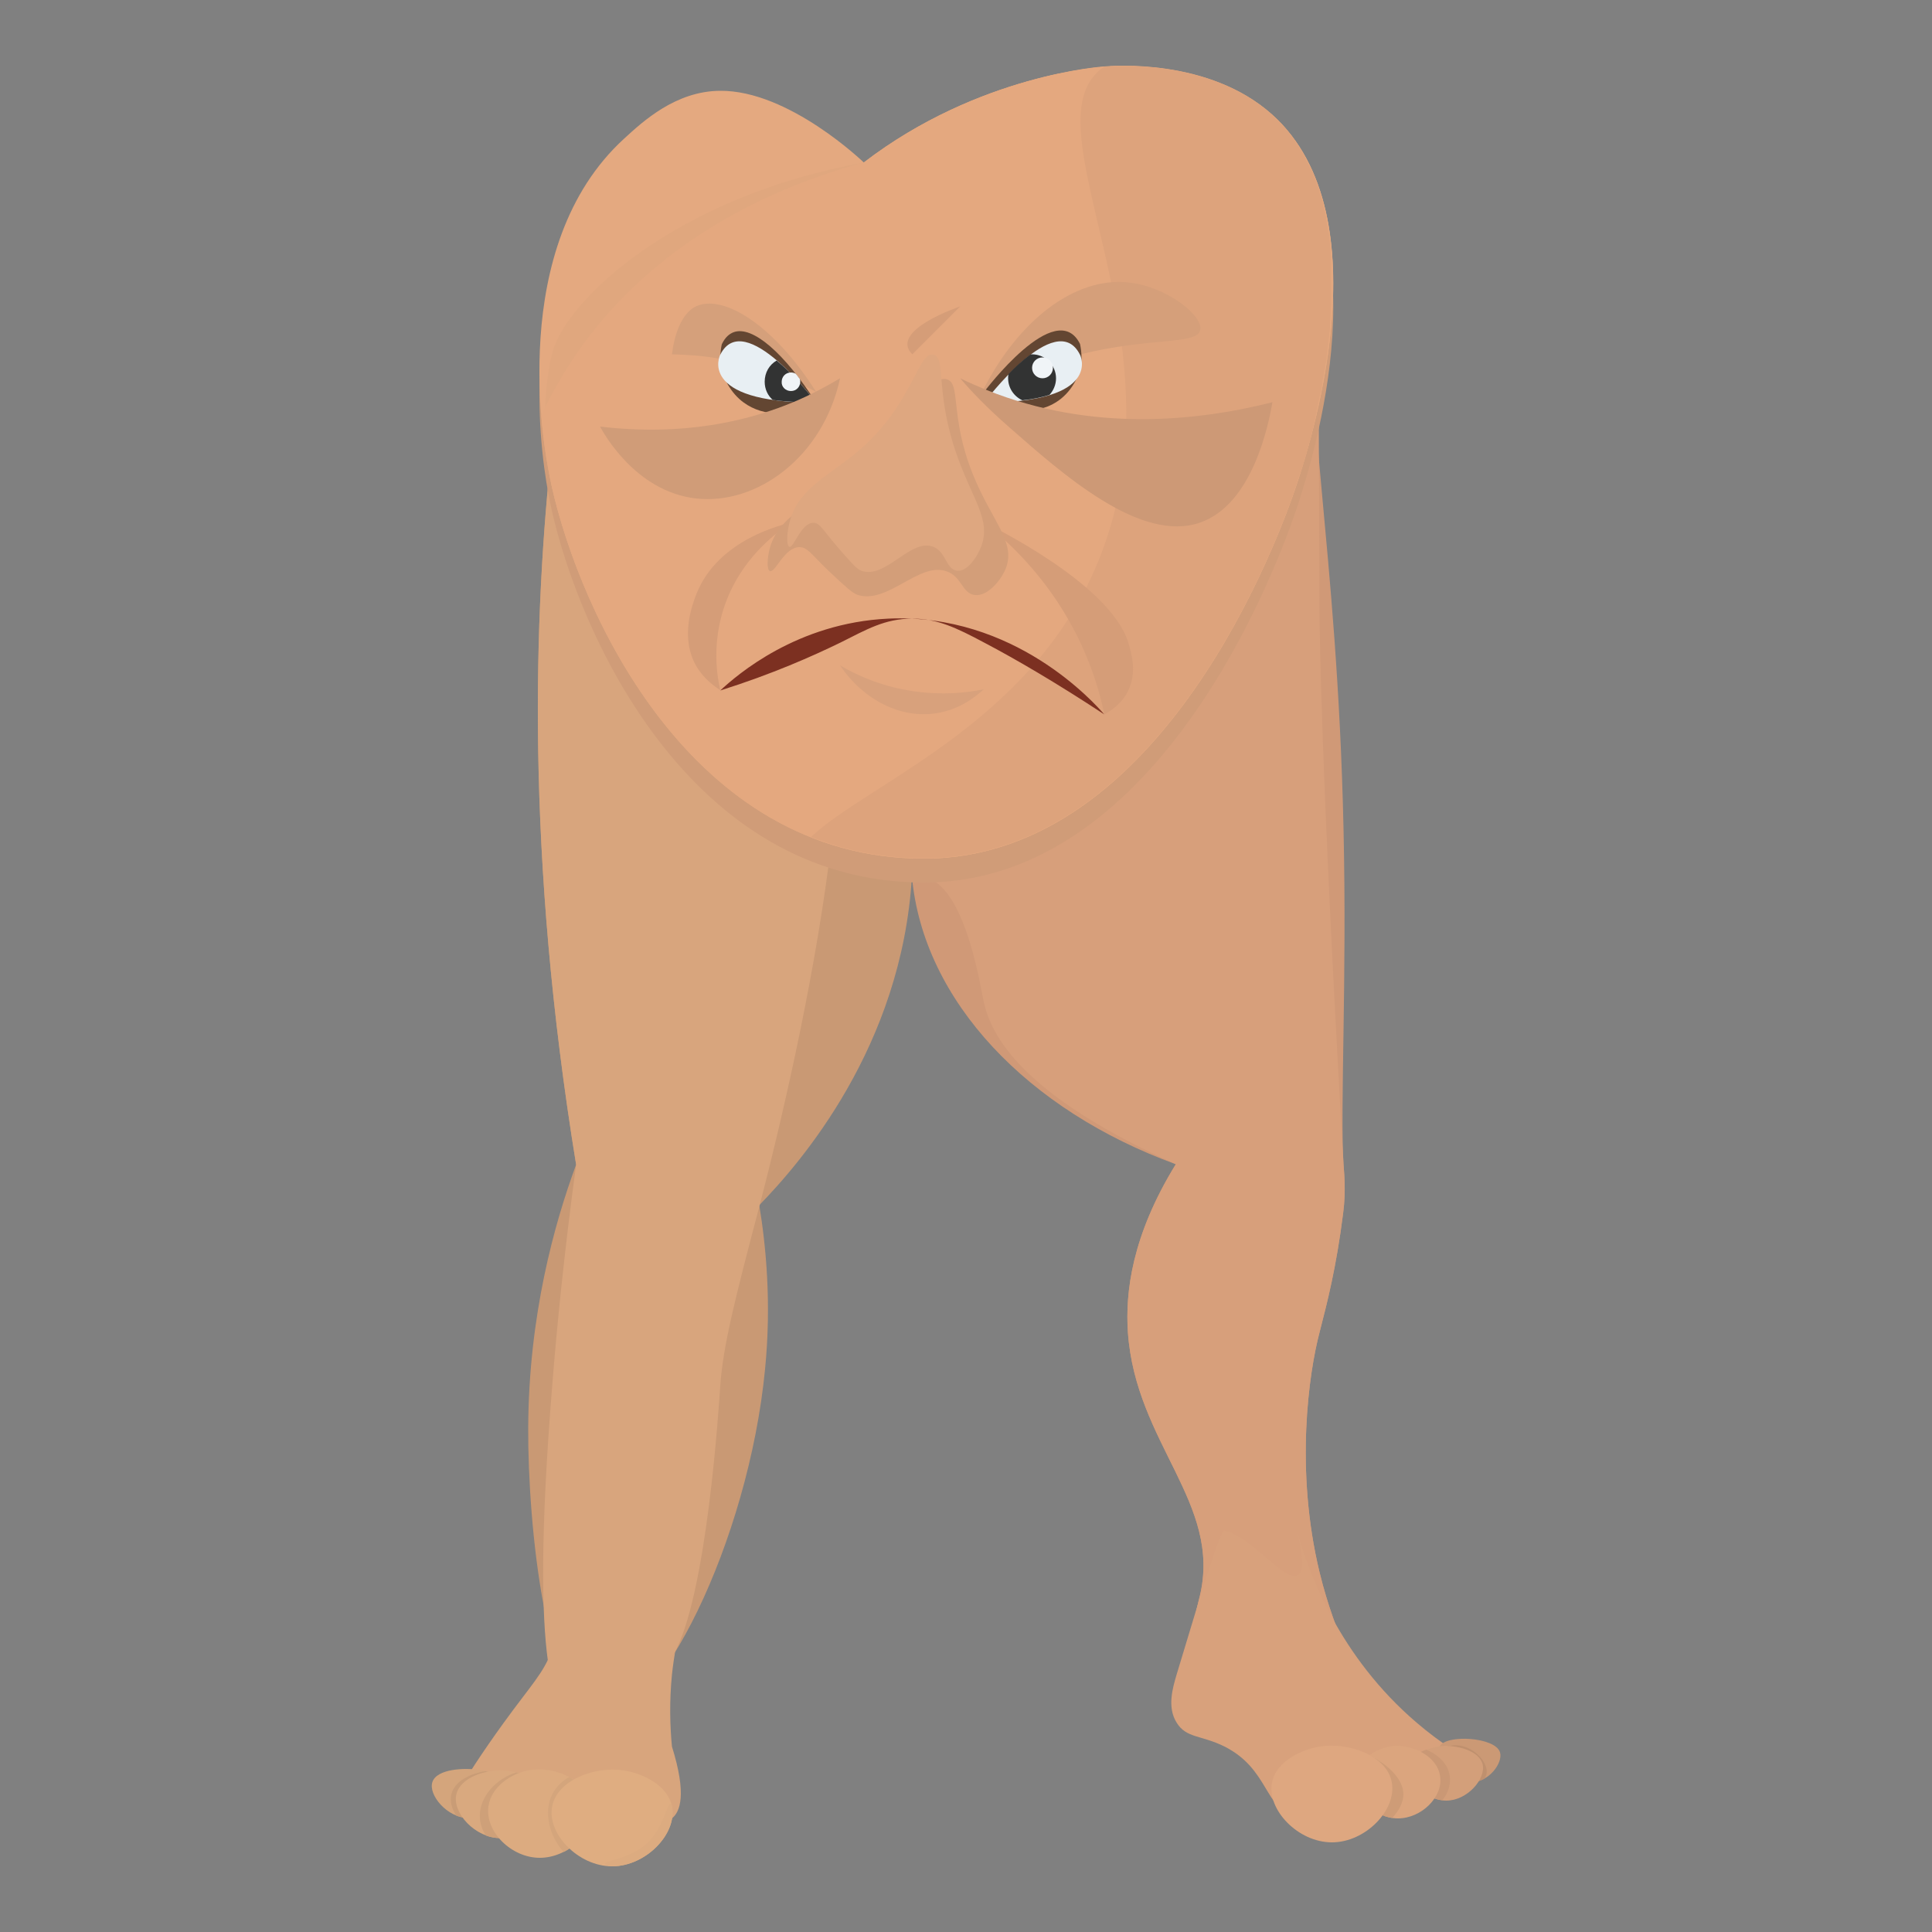 <?xml version="1.0" encoding="utf-8"?>
<!-- Generator: Adobe Illustrator 24.1.2, SVG Export Plug-In . SVG Version: 6.00 Build 0)  -->
<svg version="1.1" id="レイヤー_1" xmlns="http://www.w3.org/2000/svg" xmlns:xlink="http://www.w3.org/1999/xlink" x="0px"
	 y="0px" viewBox="0 0 500 500" style="enable-background:new 0 0 500 500;" xml:space="preserve">
<rect x="0" y="0" width="500" height="500" fill="#808080" stroke="none"/>
<style type="text/css">
	.st0{fill:#D8A57D;}
	.st1{fill:#D09977;}
	.st2{fill:#D79F7B;}
	.st3{fill:#C99974;}
	.st4{fill:#D09C78;}
	.st5{fill:#D8A17C;}
	.st6{fill:#CB9975;}
	.st7{fill:#BF906E;}
	.st8{fill:#D4A57C;}
	.st9{fill:#C99C76;}
	.st10{fill:#E4A980;}
	.st11{fill:#E0A77E;}
	.st12{fill:#E4A87F;}
	.st13{fill:#DDA37C;}
	.st14{fill:#7C3021;}
	.st15{fill:#D5A07B;}
	.st16{fill:#D59F7A;}
	.st17{fill:#634632;}
	.st18{fill:#D9A97F;}
	.st19{fill:#CEA079;}
	.st20{fill:#DCAB80;}
	.st21{fill:#DFAD81;}
	.st22{fill:#D39F7A;}
	.st23{fill:#CA9875;}
	.st24{fill:#DBA57E;}
	.st25{fill:#CE9C77;}
	.st26{fill:#DEA780;}
	.st27{fill:#D59D78;}
	.st28{fill:#D39E79;}
	.st29{fill:#E8EFF3;}
	.st30{fill:#323333;}
	.st31{fill:#CD9976;}
	.st32{fill:#F0F4F7;}
</style>
<g>
	<path class="st0" d="M173.9,452c3.9,12.5,2.1,16.9,0,18.6c-5.2,4.5-16.1-4.1-37.3-6.2c-8-0.8-14.6-0.4-18.6,0
		c2.6-4.3,6.8-10.9,12.4-18.6c7.1-9.8,10.2-12.7,12.4-18.6c1.9-5.2,3.3-13.2,0-24.8c12.4,2.1,24.8,4.1,37.3,6.2
		c-2.5,6.1-5.1,14.5-6.2,24.8C173.2,440.5,173.4,446.8,173.9,452z"/>
	<path class="st1" d="M341.6,84c0.3-0.9,1.5-4.4,0-6.2c-4-4.8-23,5.2-24.8,6.2c-23.3,12.3-30.5,36-53,82.1
		c-23.3,47.8-28.9,48.2-27.8,60.7c2.9,32.3,30.1,60.6,68.3,74.5c-11.4,18.5-13.1,33.2-12.4,43.5c2,28.8,24.4,44.2,18.6,68.3
		c-0.8,3.3-3.1,10.8,0,18.6c0.5,1.2,3.8,9.1,12.4,12.4c9.1,3.5,20.6,0.5,24.8-6.2c4.3-6.8-1.8-12.8-6.2-31
		c-6.4-26.4-2.8-51.5,0-62.1c2-7.8,4.3-16.6,6.1-30.8c0.8-6.3,0.2-11.1,0.1-12.7c-0.9-15.2,0.9-47.3,0-86.9
		C346.1,141.1,336.4,99.3,341.6,84z"/>
	<path class="st2" d="M341.6,84c0.3-0.9,1.6-4.4,0-6.2c-4-4.8-23,5.2-24.8,6.2c-23.3,12.3-30.5,36-53,82.1
		c-15.4,31.5-26.8,38.6-28.1,48.6c-0.4,2.9,0.1,5,0.4,6.1c1.5,4.4,5.2,6.8,6.1,7.5c8.2,5.8,11.4,26.3,12.4,31
		c2.3,10.7,12.8,25.4,49.7,42c-11.4,18.5-13.1,33.2-12.4,43.5c2,28.8,24.4,44.2,18.6,68.3c-0.8,3.3-3.1,10.8,0,18.6
		c0.5,1.2,3.8,9.1,12.4,12.4c9.1,3.5,20.6,0.5,24.8-6.2c4.3-6.8-1.8-12.8-6.2-31c-6.4-26.4-2.8-51.5,0-62.1c2-7.8,4.3-16.6,6.1-30.8
		c0.8-6,0.2-10.6,0.1-12.7c-6-103.8-6.2-141.4-6.2-141.4C341.3,110.4,341.1,85.5,341.6,84z"/>
	<path class="st3" d="M208.1,146.6c-16.6-14.5-28.1-9.8-40.4-25.3c-19.7-24.9-9.6-61.8-12.4-62.1c-1.8-0.2-7.8,14.1-12.4,55.9
		c-4.8,43.6-6.9,106.1,6.2,186.3c-5.6,15.2-12.3,39-12.4,68.3c-0.1,24.6,4.5,72.4,18.6,74.5c14.7,2.2,38.4-45.2,42.7-89.9
		c1.7-17.3,0.2-32-1.5-42.4c10.6-10.9,36.9-41,39.5-85.1C236.5,218.8,237.9,172.6,208.1,146.6z"/>
	<path class="st0" d="M208.1,146.6c-14.7-15.1-27.6-9.1-40.4-25.3c-19.7-24.9-9.6-61.8-12.4-62.1c-1.8-0.2-7.8,14.1-12.4,55.9
		c-4.8,43.6-6.9,106.1,6.2,186.3c-3.2,23.6-5.1,43.3-6.2,57.4c-6.1,75.4,1.1,85.2,6.2,86.9c2.1,0.7,4.5,0.3,6.2,0
		c10.8-1.9,16.7-12.9,18.4-16.5c0,0,0.2-0.4,0.5-0.8c8.8-14.9,11.9-65.5,12.2-69.7c0.7-10.3,3.8-22.5,10.2-46.8
		C210.3,259.1,228.8,167.8,208.1,146.6z"/>
	<path class="st4" d="M335.4,132.1c-4,11.8-34.2,96.3-96.3,96.3c-60.5,0-89-64-96.3-96.3c-0.1-0.7-0.4-1.7-0.6-2.9
		c-1.4-6.8-11.2-59.2,19.3-87.1c5-4.6,13.4-12.3,24.8-12.4c17.9-0.2,37.3,18.6,37.3,18.6l0,0c29.8-22.9,62.1-24.8,62.1-24.8
		c2.2-0.2,27.1-2.2,43.5,12.4C358.9,62.3,338.3,123.4,335.4,132.1z"/>
	<path class="st5" d="M385.1,458.2c-13.8,0.3-24.1,3.3-31,6.2c-9.8,4-13.2,7.8-18.6,6.2c-8.3-2.5-7.1-12.8-18.6-18.6
		c-6-3-9.9-2.1-12.4-6.2c-2.5-4-1-9,0-12.4c7.5-25,11.4-37.5,12.4-37.3c7.5,1.9,15.5,13.5,19,11.5c1.9-1,1.1-6.1-0.3-11.5
		c3.2,11.2,11,32.6,31,49.7C372.9,451.2,379.3,455.2,385.1,458.2z"/>
	<path class="st6" d="M388.2,453.5c0.8,2.6-2.7,7.8-7.8,7.8c-5.1,0-7.3-5.4-7.8-7.8c-0.2-1-0.1-1.4,0-1.5
		C374.1,448.8,387,449.5,388.2,453.5z"/>
	<path class="st7" d="M372.6,452.7c0,0.2,0,0.5,0.1,0.8c0.5,2.4,2.6,7.8,7.8,7.8c1.4,0,2.6-0.4,3.7-1c0.2-0.3,0.4-0.7,0.5-1.2
		c0.5-2.7-2.5-6.1-5.8-7.1C376,451.1,373.5,452.3,372.6,452.7z"/>
	<path class="st8" d="M130.7,461.2c1.1,3.1-3.7,9.3-9.4,9.3c-5.6,0-10.5-6-9.4-9.3c1.1-3.4,8.2-3.8,12.4-3.1
		C126.3,458.5,129.9,459.1,130.7,461.2z"/>
	<path class="st9" d="M125.6,458.4c-4,0.6-8,2.6-8.8,6c-0.4,1.8,0.1,3.7,1.3,5.5c1,0.4,2.1,0.6,3.2,0.6c5.7,0,10.5-6.2,9.4-9.3
		C130.1,459.5,127.6,458.8,125.6,458.4z"/>
	<path class="st10" d="M335.4,125.9c-4,11.8-34.2,96.3-96.3,96.3c-60.5,0-89-64-96.3-96.3c-0.1-0.7-0.4-1.7-0.6-2.9
		c-1.4-6.8-11.2-59.2,19.3-87.1c5-4.6,13.4-12.3,24.8-12.4c17.9-0.2,37.3,18.6,37.3,18.6l0,0c29.8-22.9,62.1-24.8,62.1-24.8
		c2.2-0.2,27.1-2.2,43.5,12.4C358.9,56.1,338.3,117.2,335.4,125.9z"/>
	<path class="st11" d="M335.4,125.9c-4,11.8-34.2,96.3-96.3,96.3c-60.5,0-89-64-96.3-96.3c-0.3-1.5-0.6-2.9-0.6-2.9
		s-3-15.6,0.6-31.2c3.3-14.2,32.6-41.1,80.7-49.7c29.8-22.9,62.1-24.8,62.1-24.8c2.2-0.2,27.1-2.2,43.5,12.4
		C358.9,56.1,338.3,117.2,335.4,125.9z"/>
	<path class="st12" d="M140.1,107.5c0.6,7.8,1.7,13.5,2.1,15.5c0.3,1.3,0.5,2.3,0.6,2.9c7.2,32.2,35.7,96.3,96.3,96.3
		c62.1,0,92.3-84.4,96.3-96.3c2.9-8.7,23.4-69.8-6.2-96.3C312.8,15,288,17,285.7,17.2c0,0-32.3,2-62.1,24.8
		c-17.9,4.9-52.3,17.3-74.5,49.7C145.5,97,142.5,102.3,140.1,107.5z"/>
	<path class="st13" d="M285.7,141.4c-16.1,45-60.6,60.8-75.8,75.2c8.8,3.5,18.5,5.5,29.2,5.5c62.1,0,92.3-84.4,96.3-96.3
		c0.4-1.5,0.8-2.5,1.1-3.4c0-0.1,0.1-0.2,0.1-0.3c0-0.1,0-0.2,0.1-0.2c0.1-0.2,0.1-0.4,0.2-0.6c0-0.1,0-0.2,0.1-0.3
		c0.1-0.2,0.1-0.4,0.2-0.6c0-0.1,0.1-0.2,0.1-0.3c0.1-0.2,0.1-0.4,0.2-0.7c0-0.1,0.1-0.2,0.1-0.3c0.1-0.2,0.1-0.5,0.2-0.7
		c0-0.1,0.1-0.2,0.1-0.3c0.1-0.3,0.2-0.5,0.2-0.8c0-0.1,0-0.2,0.1-0.3c0.2-0.7,0.4-1.5,0.6-2.3c0-0.1,0-0.1,0.1-0.2
		c0.1-0.3,0.2-0.7,0.3-1c0-0.1,0.1-0.3,0.1-0.4c0.1-0.3,0.1-0.6,0.2-0.9c0-0.2,0.1-0.3,0.1-0.5c0.1-0.3,0.1-0.5,0.2-0.8
		c0-0.2,0.1-0.3,0.1-0.5c0.1-0.3,0.1-0.6,0.2-0.8c0-0.2,0.1-0.4,0.1-0.5c0.1-0.3,0.1-0.6,0.2-0.8c0-0.2,0.1-0.4,0.1-0.6
		c0.1-0.3,0.1-0.6,0.2-0.9c0-0.2,0.1-0.4,0.1-0.6c0.1-0.3,0.1-0.6,0.2-0.9c0-0.2,0.1-0.4,0.1-0.6c0.1-0.3,0.1-0.7,0.2-1
		c0-0.2,0.1-0.3,0.1-0.5c0.1-0.4,0.2-0.8,0.3-1.2c0-0.1,0-0.2,0.1-0.3c0.1-0.5,0.2-1.1,0.3-1.6c0-0.1,0-0.2,0-0.2
		c0.1-0.4,0.2-0.9,0.2-1.3c0-0.2,0.1-0.4,0.1-0.5c0.1-0.4,0.1-0.7,0.2-1.1c0-0.2,0.1-0.4,0.1-0.6c0.1-0.3,0.1-0.7,0.2-1
		c0-0.2,0.1-0.4,0.1-0.7c0-0.3,0.1-0.7,0.2-1c0-0.2,0.1-0.5,0.1-0.7c0-0.3,0.1-0.7,0.1-1c0-0.2,0.1-0.5,0.1-0.7c0-0.3,0.1-0.7,0.1-1
		c0-0.2,0.1-0.5,0.1-0.7c0-0.3,0.1-0.7,0.1-1c0-0.2,0.1-0.5,0.1-0.7c0-0.4,0.1-0.7,0.1-1.1c0-0.2,0-0.4,0.1-0.7
		c0-0.4,0.1-0.8,0.1-1.2c0-0.2,0-0.4,0-0.6c0-0.6,0.1-1.2,0.1-1.8c0,0,0,0,0-0.1c0-0.6,0.1-1.2,0.1-1.7c0-0.2,0-0.4,0-0.6
		c0-0.4,0-0.8,0.1-1.2c0-0.2,0-0.5,0-0.7c0-0.4,0-0.7,0-1.1c0-0.2,0-0.5,0-0.8c0-0.3,0-0.7,0-1.1c0-0.3,0-0.5,0-0.8c0-0.3,0-0.7,0-1
		c0-0.3,0-0.5,0-0.8c0-0.3,0-0.7,0-1c0-0.3,0-0.5,0-0.8c0-0.3,0-0.7,0-1.1c0-0.2,0-0.5,0-0.8c0-0.4,0-0.7,0-1.1c0-0.2,0-0.5,0-0.7
		c0-0.4,0-0.8-0.1-1.2c0-0.2,0-0.4,0-0.7c0-0.5-0.1-1-0.1-1.5c0-0.1,0-0.2,0-0.3c-0.1-0.6-0.1-1.2-0.2-1.8c0-0.2,0-0.3-0.1-0.5
		c0-0.4-0.1-0.8-0.2-1.2c0-0.2-0.1-0.5-0.1-0.7c-0.1-0.4-0.1-0.7-0.2-1.1c0-0.2-0.1-0.5-0.1-0.7c-0.1-0.3-0.1-0.7-0.2-1
		c0-0.2-0.1-0.5-0.1-0.7c-0.1-0.3-0.1-0.7-0.2-1c-0.1-0.2-0.1-0.5-0.2-0.8c-0.1-0.3-0.2-0.7-0.2-1c-0.1-0.2-0.1-0.5-0.2-0.7
		c-0.1-0.3-0.2-0.7-0.3-1c-0.1-0.2-0.1-0.5-0.2-0.7c-0.1-0.3-0.2-0.7-0.3-1c-0.1-0.2-0.1-0.5-0.2-0.7c-0.1-0.3-0.2-0.7-0.4-1
		c-0.1-0.2-0.1-0.4-0.2-0.6c-0.1-0.4-0.3-0.8-0.4-1.2c-0.1-0.2-0.1-0.3-0.2-0.5c-0.2-0.5-0.4-1.1-0.7-1.6c0-0.1-0.1-0.2-0.2-0.3
		c-0.2-0.4-0.4-0.8-0.6-1.2c-0.1-0.2-0.2-0.4-0.3-0.6c-0.2-0.3-0.3-0.7-0.5-1c-0.1-0.2-0.2-0.4-0.3-0.6c-0.2-0.3-0.3-0.6-0.5-0.9
		c-0.1-0.2-0.2-0.4-0.4-0.6c-0.2-0.3-0.3-0.6-0.5-0.8c-0.1-0.2-0.3-0.4-0.4-0.6c-0.2-0.3-0.4-0.5-0.5-0.8c-0.1-0.2-0.3-0.4-0.4-0.6
		c-0.2-0.3-0.4-0.5-0.6-0.8c-0.1-0.2-0.3-0.4-0.5-0.6c-0.2-0.3-0.4-0.5-0.6-0.8c-0.2-0.2-0.3-0.4-0.5-0.6c-0.2-0.3-0.5-0.5-0.7-0.8
		c-0.2-0.2-0.3-0.3-0.5-0.5c-0.3-0.3-0.5-0.6-0.8-0.8c-0.1-0.1-0.3-0.3-0.4-0.4c-0.4-0.4-0.9-0.8-1.3-1.2
		C312.8,15.1,288,17,285.7,17.3C264.9,31.5,305.9,85.3,285.7,141.4z"/>
	<path class="st14" d="M186.4,178.7c4.4-4.1,19.9-17.5,43.5-18.6c32.6-1.5,53.3,21.8,55.9,24.8c-12.3-8.1-22.9-14.3-31.1-18.6
		c-7.3-3.9-12.2-6.2-18.6-6.2c-7.1,0-11.8,2.8-18.6,6.2C210.3,169.8,200,174.4,186.4,178.7z"/>
	<path class="st15" d="M211.2,101.4c-11-17.4-24.1-25.4-31.1-22.1c-1.1,0.5-5,2.8-6.2,12.4c3.6,0.1,7.7,0.3,12.1,1.1
		C196.6,94.6,205.1,98.2,211.2,101.4z"/>
	<path class="st16" d="M254.2,101.4c9.2-18.4,23.9-29.8,37.8-28.3c9.9,1,19.6,8.7,18.6,12.4c-1,3.8-12.8,1.7-31,6.2
		C268.4,94.5,259.8,98.4,254.2,101.4z"/>
	<path class="st5" d="M217.4,172.2c3.6,2.1,9.1,4.8,16.2,6.2c9,1.8,16.5,0.9,21,0c-2.1,1.9-6.3,5.3-12.4,6.2
		C233,186,223.4,181.1,217.4,172.2z"/>
	<path class="st17" d="M254.7,101.4c0,0,18.6-24.8,24.8-12.4c0.2,0.9,0.4,2.2,0.4,3.8c-0.2,4.6-2.9,9-6.6,11.3
		C268,107.5,260.1,106.6,254.7,101.4z"/>
	<path class="st17" d="M211.2,104.2c-8.1-12.7-16.5-20.1-21.4-18.2c-1,0.4-2.1,1.2-3,3.1c-0.2,0.9-0.4,2.2-0.4,3.8
		c0.2,4.7,2.9,9,6.1,11.3C197.6,107.9,205.1,108,211.2,104.2z"/>
	<path class="st18" d="M140.9,464.4c1.1,4.8-4.9,11.3-11.4,11.3c-6.5,0-12.5-6.5-11.4-11.3c1-4.4,7.6-6.5,12.3-6.2
		C134.2,458.4,140,460.3,140.9,464.4z"/>
	<path class="st19" d="M133.6,458.7c-4.9,1.5-9.8,6.2-9.4,11.9c0.1,1.6,0.7,3.1,1.5,4.4c1.2,0.5,2.5,0.7,3.8,0.7
		c6.5,0,12.5-6.5,11.4-11.3C140.2,461.3,136.9,459.5,133.6,458.7z"/>
	<path class="st20" d="M153.1,467.5c0.9,6.6-6,13.3-13.4,13.3c-7.4,0-14.2-6.8-13.3-13.3c0.7-5.1,5.9-8.5,10.2-9.3
		C143.4,456.8,152.2,460.7,153.1,467.5z"/>
	<path class="st8" d="M142.9,464.4c-2.3,4.6-0.7,10.9,3,14.9c4.6-2.4,7.9-7.1,7.2-11.8c-0.4-3.3-2.7-5.9-5.8-7.6
		C145.5,460.9,143.9,462.4,142.9,464.4z"/>
	<path class="st21" d="M173.9,467.5c1.4,7-6.7,15.5-15.5,15.5c-8.8,0-16.9-8.5-15.5-15.5c1.3-6.9,11.2-10.5,18.6-9.3
		C166.1,458.9,172.8,461.9,173.9,467.5z"/>
	<path class="st20" d="M173.9,467.5c1.4,7-6.7,15.5-15.5,15.5c-0.3,0-1.7-0.2-1.8-0.6c-0.2-1,6.6-1.2,11.1-5.6
		c4.1-4,4.9-10.2,5.9-10C173.8,466.9,173.9,467.3,173.9,467.5z"/>
	<path class="st22" d="M383.7,456.6c0.9,3.8-4,9.4-9.4,9.4c-5.5,0-10.4-5.6-9.4-9.4s7.5-4.6,7.9-4.7
		C376.8,451.5,382.8,453,383.7,456.6z"/>
	<path class="st23" d="M375.2,459.7c-0.4-3.2-3-5.6-6.1-6.9c-1.8,0.7-3.8,1.8-4.3,3.8c-0.9,3.6,3.4,8.8,8.5,9.3
		C374.7,464.1,375.5,461.9,375.2,459.7z"/>
	<path class="st24" d="M372.7,459.7c0.8,5.4-4.9,10.9-10.9,10.9c-6,0-11.6-5.5-10.9-10.9c0.6-4.4,5.4-7.3,9.3-7.8
		C365.5,451.3,372,454.5,372.7,459.7z"/>
	<path class="st25" d="M363.2,464.4c0-3.8-3.7-7.6-8.8-10.1c-1.8,1.3-3.2,3.2-3.5,5.4c-0.7,4.9,4,10,9.4,10.8
		C362.1,468.5,363.2,466.4,363.2,464.4z"/>
	<path class="st26" d="M360.2,461.3c1.3,7.1-6.8,15.5-15.5,15.5c-8.8,0-16.9-8.5-15.5-15.5c1.1-5.6,7.9-8.6,12.4-9.3
		C349.1,450.8,359,454.4,360.2,461.3z"/>
	<path class="st27" d="M248.5,79.3c0,0-18.6,6.2-12.4,12.4L248.5,79.3z"/>
	<path class="st27" d="M205,135.2c-1.9,0.4-19.2,4.2-24.8,18.6c-1,2.6-4.3,11.1,0,18.6c1.9,3.2,4.5,5.1,6.2,6.2
		c-0.9-3.9-1.9-11.1,0.4-19.5C190.8,144.6,201.9,137.1,205,135.2z"/>
	<path class="st27" d="M254.7,135.2c1.4,0.7,32.6,15.8,37.3,31.1c0.8,2.7,2.3,7.6,0,12.4c-1.7,3.5-4.6,5.3-6.2,6.2
		c-1.1-5.4-3-11.8-6.2-18.6C272.2,150.6,261.6,140.7,254.7,135.2z"/>
	<path class="st28" d="M251.8,122.8c5,12.4,11.6,17.8,8.2,25c-1.4,2.9-4.6,6.5-7.6,6.2c-3.5-0.3-3.4-4.9-7.6-6.2
		c-7-2.3-15,8.5-22.7,6.2c-1.5-0.4-3.5-2.4-7.6-6.2c-4.6-4.4-5.5-6.2-7.6-6.2c-3.9,0-6.2,6.6-7.6,6.2c-0.9-0.2-0.8-3.4,0-6.2
		c2.7-9,12.7-12.1,22.1-18.8c17-12.1,18.4-25.6,23.4-24.7C248.9,98.9,245.6,107.5,251.8,122.8z"/>
	<path class="st26" d="M247.2,116.5c4.1,12.4,9.5,17.8,6.7,25c-1.1,2.9-3.7,6.5-6.2,6.2c-2.9-0.3-2.8-4.9-6.2-6.2
		c-5.8-2.3-12.3,8.5-18.6,6.2c-1.2-0.4-2.9-2.4-6.2-6.2c-3.8-4.4-4.5-6.2-6.2-6.2c-3.2,0-5.1,6.6-6.2,6.2c-0.8-0.2-0.7-3.4,0-6.2
		c2.2-9,10.4-12.2,18.1-18.8c14-12.1,15.1-25.6,19.2-24.7C244.8,92.6,242.1,101.2,247.2,116.5z"/>
	<path class="st29" d="M211.2,104.2c0,0-18.6-24.8-24.8-12.4C186.4,91.7,180.1,104.2,211.2,104.2z"/>
	<path class="st29" d="M254.7,104.2c0,0,18.6-24.8,24.8-12.4C279.5,91.7,285.7,104.2,254.7,104.2z"/>
	<path class="st30" d="M273.3,97.9c0-3.4-2.8-6.2-6.2-6.2c-0.1,0-0.3,0-0.4,0c-2,1.5-4,3.3-5.7,5.1c-0.1,0.3-0.1,0.7-0.1,1.1
		c0,2.5,1.5,4.7,3.7,5.7c2.8-0.3,5.1-0.8,7-1.4C272.6,101.1,273.3,99.6,273.3,97.9z"/>
	<path class="st31" d="M248.5,97.9c2.2,1.1,4.6,2.1,7,3.1c27,10.8,53.9,8.1,73.8,3.1c-1,5.8-5.1,26.3-18.6,31.1
		c-15.4,5.5-35.5-12.3-49.7-24.8C255.4,105.5,251.2,101.1,248.5,97.9z"/>
	<circle class="st32" cx="269.8" cy="95.2" r="2.7"/>
	<path class="st30" d="M209.6,102.2c-1.8-2.2-5-5.9-8.6-8.9c-1.9,1.1-3.1,3.1-3.1,5.5c0,1.9,0.8,3.6,2.1,4.7
		c2.2,0.3,4.7,0.5,7.6,0.6C208.5,103.6,209.1,102.9,209.6,102.2z"/>
	<path class="st32" d="M204.7,101.2c1.4,0,2.4-1.1,2.4-2.4c0-0.2,0-0.4-0.1-0.7c-0.4-0.5-0.7-1-1.1-1.4c-0.4-0.2-0.8-0.3-1.2-0.3
		c-1.4,0-2.4,1.1-2.4,2.4C202.2,100.1,203.3,101.2,204.7,101.2z"/>
	<path class="st4" d="M217.4,97.9c-4.3,20.2-21.4,32.9-37.3,31.1c-15.7-1.8-24-17.1-24.8-18.6c11.9,1.4,30.2,1.8,49.7-6.2
		C209.6,102.3,213.7,100.1,217.4,97.9z"/>
</g>
</svg>
